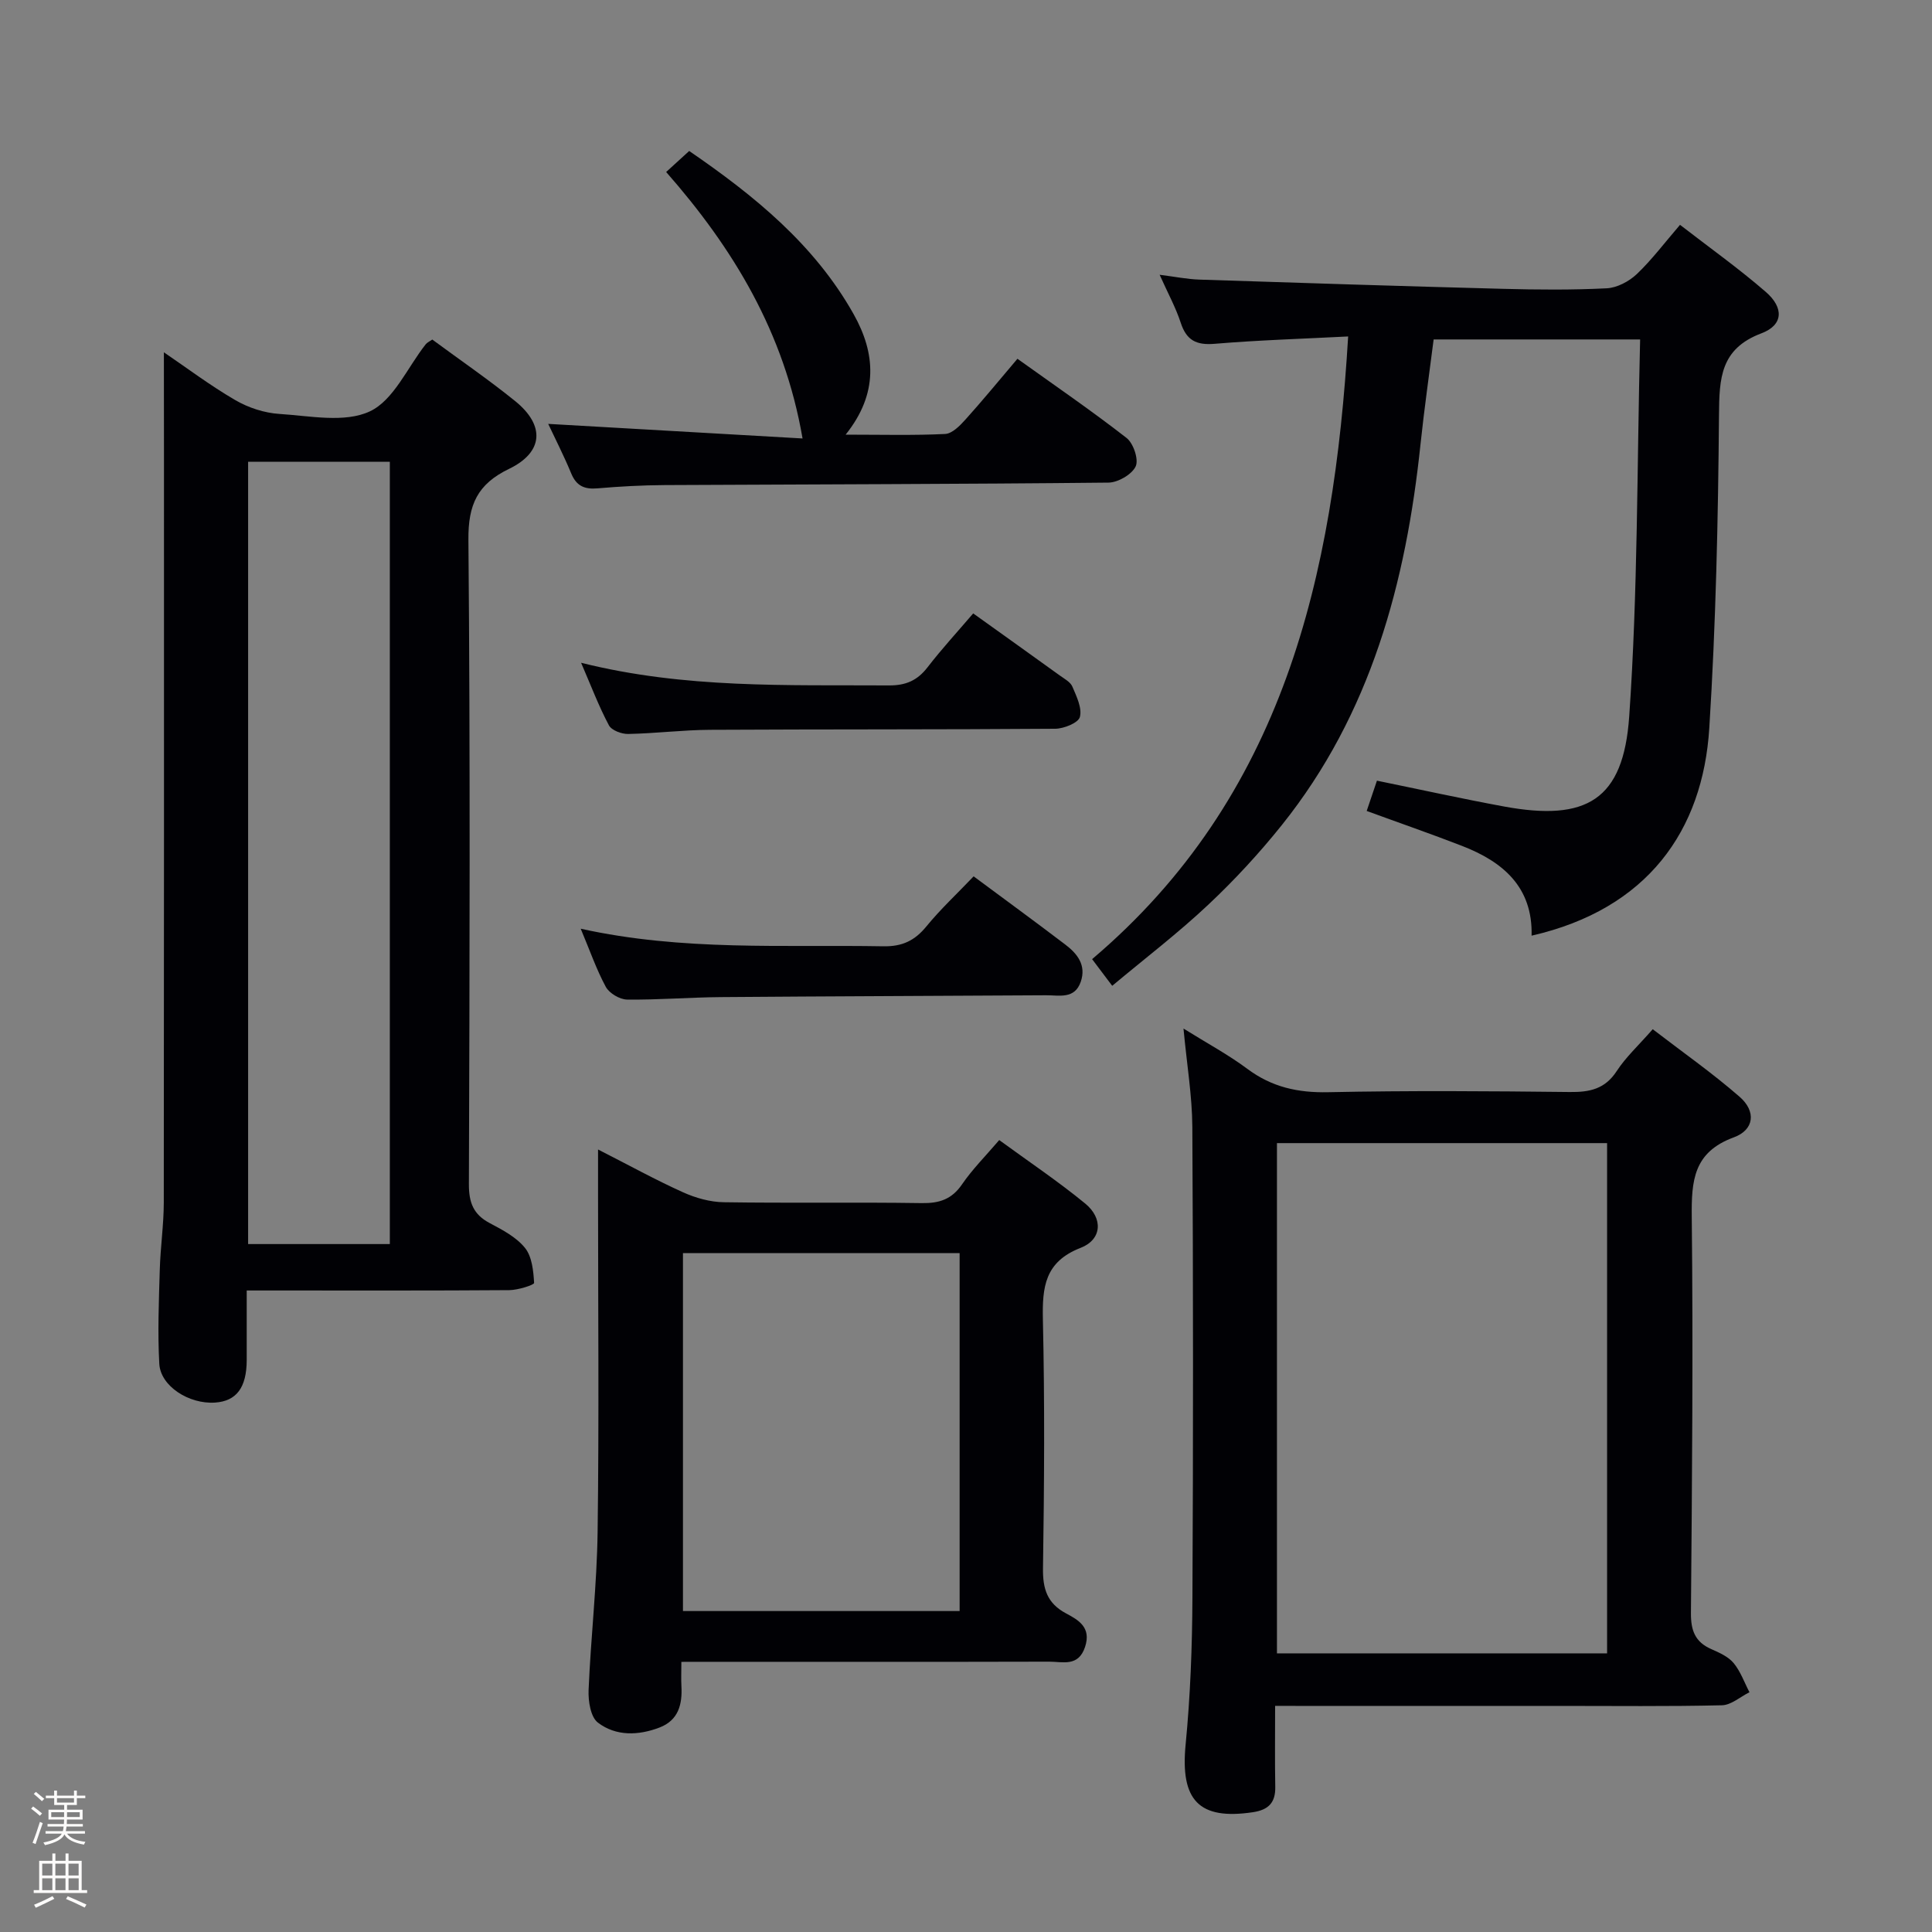 <svg enable-background="new 0 0 400 400" viewBox="0 0 400 400" xmlns="http://www.w3.org/2000/svg"><rect x="0" y="0" width="400" height="400" fill="#808080" stroke="none"/><path d="m6.44 374.46.42-.45c.65.47 1.27.95 1.85 1.44l-.45.49c-.65-.56-1.25-1.06-1.82-1.48m.93 7.33-.63-.26c.55-1.36 1.05-2.8 1.52-4.33.19.1.38.19.59.27-.46 1.29-.95 2.73-1.48 4.32m-.38-10.38.44-.42c.43.34 1.01.82 1.74 1.44l-.49.49c-.53-.51-1.09-1.01-1.69-1.51m2.5.35h1.72v-1.04h.59v1.04h3.52v-1.04h.59v1.04h1.75v.53h-1.75v1.42h-2.03v.97h3.22v2.03h-3.24c0 .35-.01.66-.03.93h3.32v.53h-3.37c-.03.27-.08.58-.15.94h3.96v.53h-3.71c.67.92 1.93 1.48 3.79 1.68-.13.24-.23.44-.29.59-2.13-.38-3.48-1.08-4.04-2.12-.43.97-1.77 1.72-4.03 2.23-.09-.19-.2-.37-.33-.55 2.1-.42 3.37-1.03 3.81-1.83h-3.36v-.53h3.58c.08-.29.13-.61.16-.94h-3.33v-.53h3.39c.02-.27.04-.58.04-.93h-3.23v-2.03h3.25v-.97h-2.07v-1.42h-1.73zm1.12 3.44v1h2.65c.01-.3.02-.44.01-.4v-.25-.35zm1.19-2h3.52v-.91h-3.52zm4.71 2h-2.63v.59c0 .15-.01.28-.01.4h2.64z" fill="#fcfbfa"/><path d="m13.56 383.74h.63v1.52h2.72v6.07h1.13v.6h-11.06v-.6h1.13v-6.07h2.73v-1.52h.63v1.52h2.1v-1.52zm-2.69 8.83.38.56c-1.24.63-2.53 1.25-3.85 1.85-.1-.21-.21-.42-.34-.63 1.36-.55 2.63-1.15 3.81-1.78m-2.13-4.27h2.1v-2.45h-2.1zm0 3.04h2.1v-2.46h-2.1zm2.72-3.04h2.1v-2.45h-2.1zm0 3.04h2.1v-2.46h-2.1zm6.07 3.6c-1.41-.71-2.7-1.3-3.86-1.78l.35-.56c1.45.62 2.75 1.19 3.88 1.72zm-1.25-9.09h-2.1v2.45h2.1zm-2.09 5.49h2.1v-2.46h-2.1z" fill="#fcfbfa"/><g fill="#010105"><path d="m33.93 72.94c4.69 3.19 9.56 6.86 14.8 9.91 2.7 1.57 6.01 2.65 9.12 2.85 6.3.4 13.52 1.91 18.72-.53 4.94-2.31 7.78-9.09 11.57-13.89.29-.37.79-.58 1.36-.98 5.73 4.23 11.63 8.27 17.17 12.75 6.2 5.02 5.87 10.57-1.27 14.02-6.55 3.16-8.48 7.41-8.42 14.66.39 44.48.25 88.97.1 133.45-.01 3.79.92 6.26 4.31 8.05 2.63 1.39 5.5 2.9 7.3 5.13 1.46 1.81 1.75 4.77 1.89 7.25.02.43-3.33 1.48-5.12 1.5-16.16.12-32.32.07-48.48.07-1.79 0-3.58 0-5.9 0 0 5.17.01 9.79 0 14.41-.02 5.7-2.12 8.5-6.56 8.8-5.38.36-11.28-3.38-11.54-8.03-.36-6.47-.09-12.98.1-19.46.13-4.65.82-9.28.83-13.93.06-50.98.04-101.97.04-152.95-.02-7.58-.02-15.16-.02-23.08zm46.78 184.63c0-54.36 0-108.13 0-161.97-9.99 0-19.7 0-29.34 0v161.97z"/><path d="m264 353.18c0 6.12-.07 11.44.03 16.77.06 3.28-1.4 4.76-4.63 5.25-11.2 1.67-15.05-2.48-13.93-14 .98-10.09 1.36-20.27 1.41-30.41.17-32.5.16-65-.02-97.49-.04-6.42-1.13-12.83-1.83-20.35 4.8 3 9.24 5.38 13.24 8.36 5.06 3.77 10.45 4.96 16.73 4.82 16.66-.35 33.33-.23 49.99-.04 4.12.05 7.3-.6 9.73-4.33 1.88-2.89 4.51-5.3 7.46-8.67 6.07 4.67 12.3 9.03 18 14 3.44 3 3.04 6.83-1.22 8.39-8.34 3.06-8.78 8.95-8.7 16.48.3 27.32.06 54.65-.17 81.98-.03 3.62.85 6.01 4.21 7.49 1.66.73 3.51 1.55 4.62 2.88 1.44 1.73 2.22 4.01 3.29 6.05-1.9.94-3.79 2.66-5.71 2.7-11.16.26-22.33.13-33.49.13-18.17 0-36.33 0-54.5 0-1.3-.01-2.6-.01-4.51-.01zm.38-116.51v105.64h68.35c0-35.31 0-70.34 0-105.64-22.86 0-45.44 0-68.35 0z"/><path d="m230.27 204.1c-1.62-2.14-2.7-3.58-4.16-5.52 39.64-33.59 50.04-79.23 53.01-128.92-9.48.49-18.58.76-27.63 1.52-3.79.32-5.84-.7-7.03-4.35-1.02-3.13-2.63-6.06-4.37-9.94 3.25.41 5.74.92 8.25 1 20.94.69 41.89 1.36 62.83 1.91 7.16.19 14.34.25 21.49-.11 2.14-.11 4.61-1.42 6.22-2.94 3.11-2.96 5.72-6.45 8.95-10.2 6.02 4.66 12.12 9 17.75 13.88 3.81 3.3 3.63 6.88-.9 8.58-8.51 3.21-8.72 9.31-8.78 16.92-.18 21.62-.65 43.26-2.01 64.83-1.33 21.18-12.76 37.47-36.79 42.96.25-10.07-5.93-15.3-14.39-18.58-6.44-2.5-12.98-4.76-19.75-7.24.72-2.12 1.39-4.12 2.12-6.27 8.9 1.82 17.59 3.74 26.33 5.35 17.08 3.14 24.7-1.35 25.9-18.64 1.8-25.84 1.6-51.83 2.26-78.06-14.72 0-28.47 0-42.75 0-.91 7.2-1.95 14.39-2.71 21.62-3.01 28.71-10.28 55.89-28.72 78.92-4.67 5.83-9.79 11.38-15.23 16.49-6.16 5.8-12.91 10.96-19.89 16.79z"/><path d="m141.07 344.07c0 2.1-.07 3.57.01 5.03.21 3.78-.62 7.06-4.52 8.56-4.38 1.68-9.03 1.84-12.77-1.01-1.51-1.15-2.02-4.44-1.93-6.72.46-10.96 1.73-21.89 1.87-32.84.31-23.14.09-46.29.09-69.44 0-2.94 0-5.87 0-9.66 6.37 3.24 11.87 6.28 17.57 8.85 2.61 1.18 5.62 2.03 8.46 2.07 13.65.21 27.31-.03 40.96.18 3.66.06 6.24-.77 8.38-3.9 2.13-3.11 4.85-5.83 7.69-9.15 6.12 4.47 12.18 8.53 17.8 13.14 3.75 3.08 3.47 7.46-.94 9.17-7.44 2.89-7.97 8.12-7.82 14.9.39 17.14.28 34.3.02 51.45-.06 4.29.88 7.26 4.78 9.34 2.59 1.38 5.26 2.9 3.93 6.94-1.39 4.19-4.65 3.04-7.44 3.05-23.31.06-46.63.03-69.94.03-1.8.01-3.61.01-6.2.01zm57.61-10.52c0-24.83 0-49.38 0-74.1-19.23 0-38.14 0-57.28 0v74.1z"/><path d="m113.5 87.76c17.46 1 34.94 2.01 52.66 3.02-3.79-22-14.36-39.36-28.24-55.17 1.6-1.46 3.04-2.78 4.77-4.35 13.52 9.27 25.97 19.4 34.06 33.81 4.52 8.06 5.17 16.38-1.67 24.92 7.48 0 14.05.18 20.59-.14 1.46-.07 3.06-1.7 4.2-2.97 3.55-3.94 6.92-8.05 10.78-12.6 7.68 5.5 15.32 10.73 22.6 16.4 1.42 1.11 2.54 4.47 1.88 5.88-.79 1.68-3.66 3.34-5.64 3.36-30.62.32-61.25.35-91.88.51-4.64.03-9.29.28-13.92.68-2.69.23-4.36-.5-5.43-3.1-1.51-3.65-3.32-7.18-4.76-10.25z"/><path d="m120.23 192.28c21.19 4.68 41.97 3.27 62.66 3.64 3.92.07 6.51-1.18 8.92-4.13 2.92-3.57 6.33-6.74 9.77-10.35 6.51 4.83 12.8 9.42 19 14.14 2.48 1.88 4.36 4.26 3.18 7.68-1.26 3.67-4.47 2.78-7.18 2.8-22.45.14-44.9.2-67.35.38-6.47.05-12.94.59-19.4.51-1.52-.02-3.67-1.3-4.4-2.62-1.94-3.59-3.29-7.5-5.2-12.05z"/><path d="m120.31 137.22c21.54 5.39 42.65 4.56 63.72 4.69 3.53.02 5.91-1.03 8.02-3.77 2.94-3.81 6.22-7.37 9.44-11.14 6.05 4.33 12.01 8.58 17.94 12.86.94.68 2.18 1.33 2.59 2.29.86 2.02 2.04 4.43 1.56 6.29-.31 1.21-3.31 2.43-5.11 2.44-23.83.18-47.66.09-71.48.22-5.64.03-11.28.75-16.93.86-1.36.03-3.44-.75-3.99-1.79-2.08-3.9-3.65-8.06-5.76-12.95z"/></g></svg>